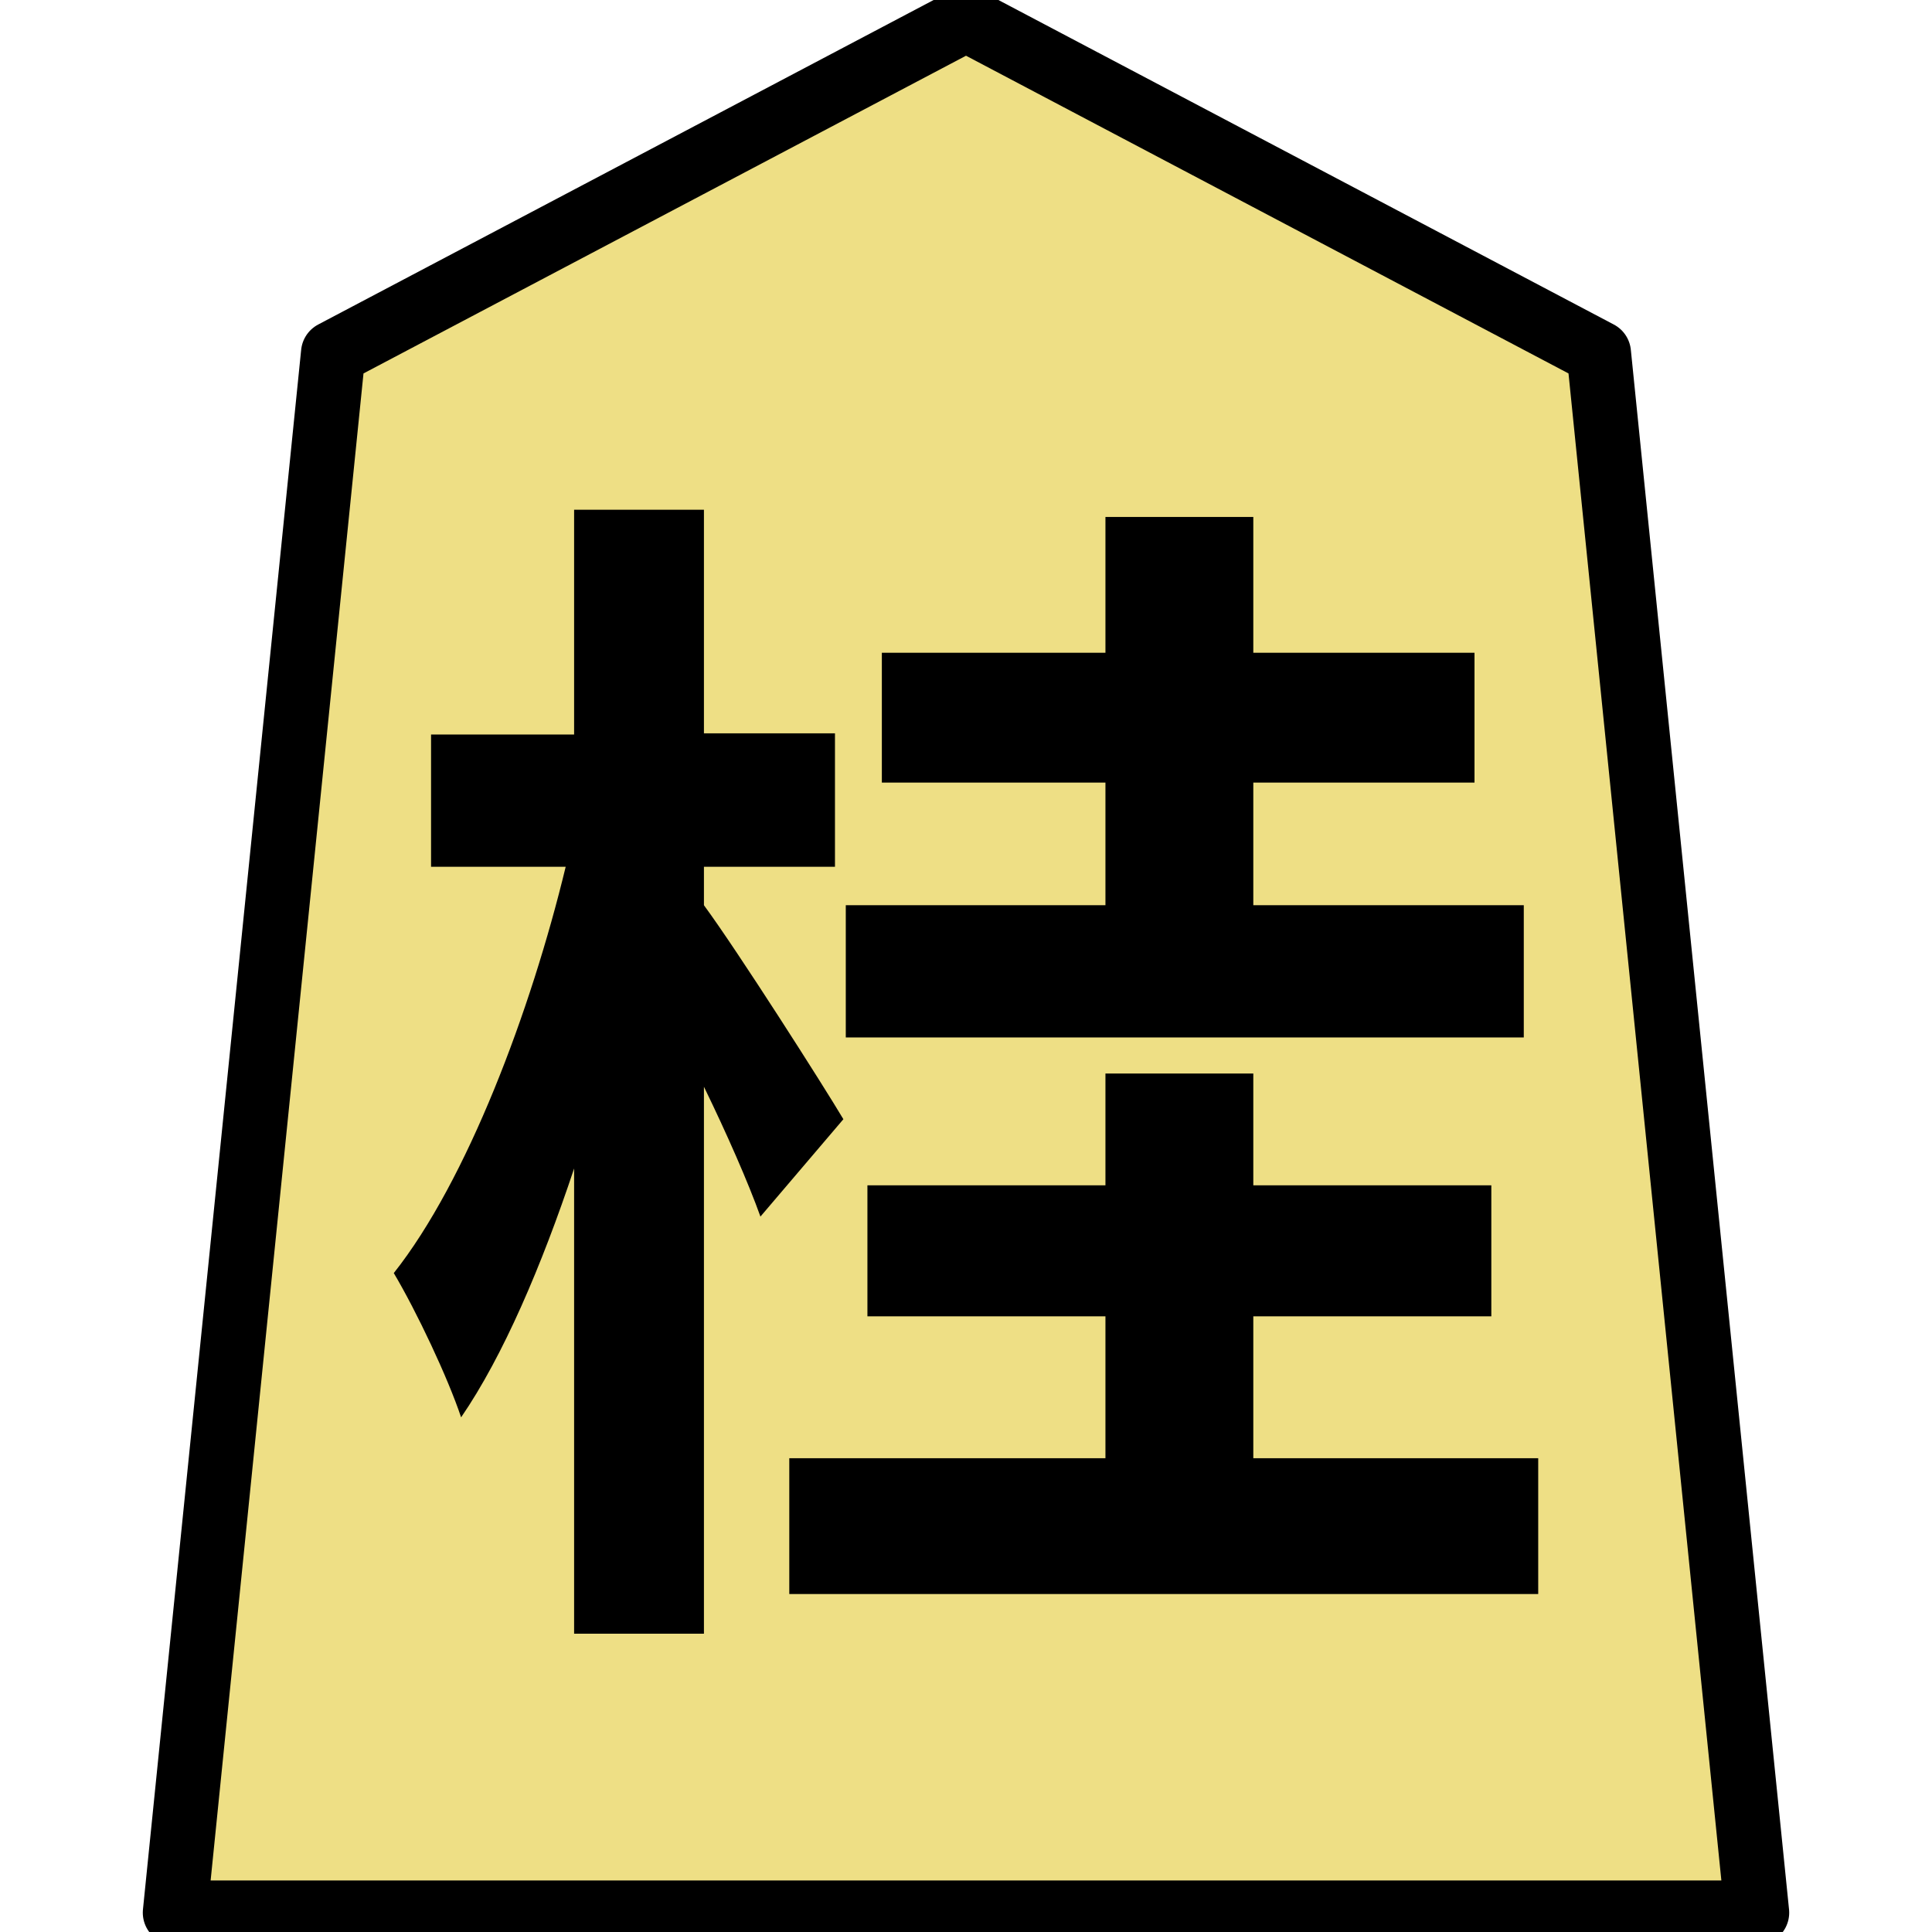<?xml version="1.0" encoding="UTF-8" standalone="no"?>
<svg
   xmlns:dc="http://purl.org/dc/elements/1.1/"
   xmlns:cc="http://creativecommons.org/ns#"
   xmlns:rdf="http://www.w3.org/1999/02/22-rdf-syntax-ns#"
   xmlns:svg="http://www.w3.org/2000/svg"
   xmlns="http://www.w3.org/2000/svg"
   xmlns:sodipodi="http://sodipodi.sourceforge.net/DTD/sodipodi-0.dtd"
   xmlns:inkscape="http://www.inkscape.org/namespaces/inkscape"
   version="1.1"
   style="overflow:visible"
   viewBox="-150 -150 300 300"
   height="1200px"
   width="1200px"
   id="svg6005"
   sodipodi:docname="0KE.svg"
   inkscape:version="0.92.5 (2060ec1f9f, 2020-04-08)">
  <defs
     id="defs6009" />
  <sodipodi:namedview
     pagecolor="#ffffff"
     bordercolor="#666666"
     borderopacity="1"
     objecttolerance="10"
     gridtolerance="10"
     guidetolerance="10"
     inkscape:pageopacity="0"
     inkscape:pageshadow="2"
     inkscape:window-width="1042"
     inkscape:window-height="780"
     id="namedview6007"
     showgrid="false"
     inkscape:zoom="0.19666667"
     inkscape:cx="-244.06779"
     inkscape:cy="600.00001"
     inkscape:window-x="198"
     inkscape:window-y="19"
     inkscape:window-maximized="0"
     inkscape:current-layer="g6001" />
  <rect
     fill-opacity="0"
     fill="rgb(0,0,0)"
     height="300"
     width="300"
     y="-150"
     x="-150"
     id="rect5993" />
  <g
     style="fill:#ffffff;stroke-linejoin:round"
     id="g6001">
    <path
       style="fill:#eedf85;stroke:none;stroke-linecap:butt;stroke-linejoin:round;fill-opacity:1"
       inkscape:connector-curvature="0"
       id="path5995"
       d="M 0.002,-147 -98.261,-95.185 -122.827,147 h 245.653 L 98.261,-95.185 Z" />
    <path
       style="fill:#000000;stroke:none;stroke-linecap:butt;stroke-linejoin:round"
       inkscape:connector-curvature="0"
       id="path5997"
       d="m 86.613,-9.437 h -42 v -19.04 h 34.347 v -20.16 H 44.613 v -21.093 h -22.96 v 21.093 h -34.72 v 20.16 h 34.72 v 19.04 h -40.32 v 20.533 h 105.28 z m -105.653,33.227 c -2.987,-5.04 -16.427,-26.133 -21.653,-33.227 v -5.973 h 20.347 v -20.72 h -20.347 v -34.72 h -20.16 v 34.907 h -22.213 v 20.533 H -62.16 c -5.413,22.4 -15.307,48.72 -26.693,63.093 3.547,5.973 8.4,16.24 10.453,22.4 6.533,-9.52 12.507,-23.52 17.547,-38.64 v 72.24 h 20.16 V 18.75 c 3.547,7.28 6.907,14.933 8.773,20.16 z m 63.653,52.64 v -22.027 h 36.96 v -20.347 h -36.96 v -17.36 h -22.96 v 17.36 h -36.96 v 20.347 h 36.96 v 22.027 H -27.44 v 21.093 H 88.853 v -21.093 z" />
    <path
       style="fill:none;stroke:#000000;stroke-width:10;stroke-linecap:butt;stroke-linejoin:round;stroke-opacity:1"
       inkscape:connector-curvature="0"
       id="path5999"
       d="M 0.002,-147 -98.261,-95.185 -122.827,147 h 245.653 L 98.261,-95.185 Z" />
  </g>
</svg>
